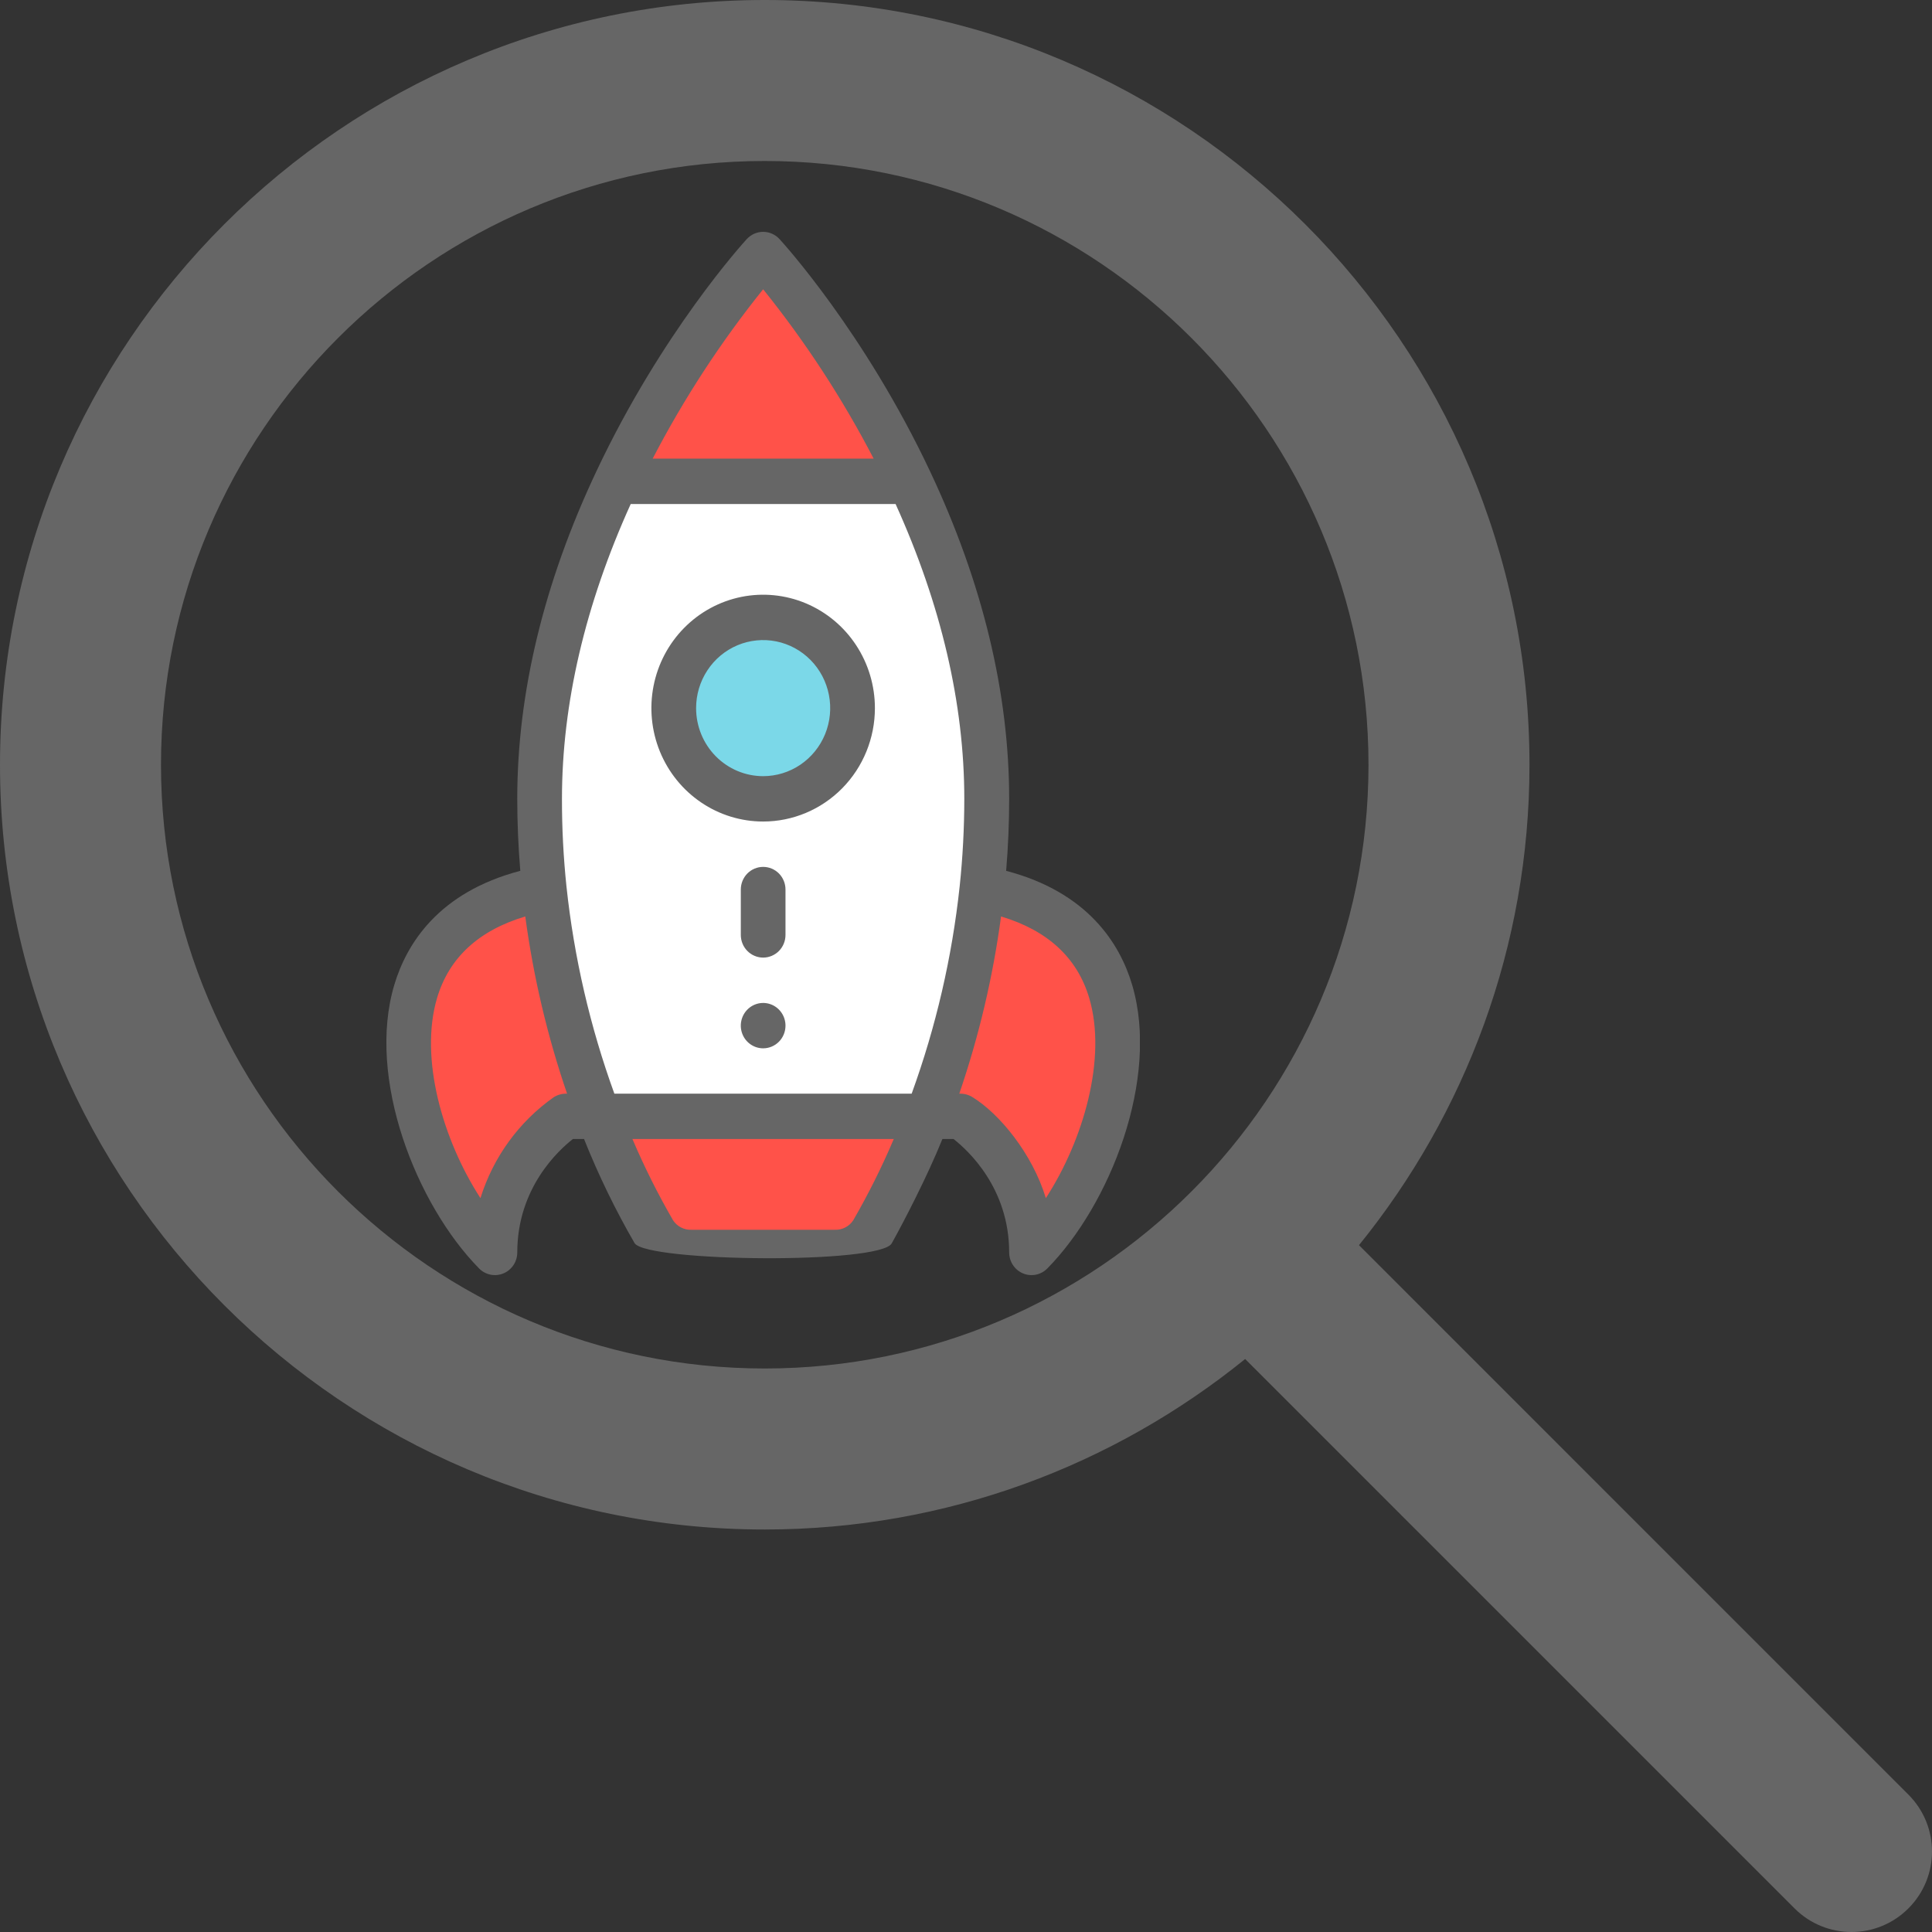 <svg width="100" height="100" viewBox="0 0 100 100" fill="none" xmlns="http://www.w3.org/2000/svg">
<rect x="0" y="0" width="100" height="100" fill="#333333" stroke="none"/>
<g clip-path="url(#clip0)">
<path d="M39.48 13.195C39.48 13.195 43.725 17.823 47.074 24.934H31.887C35.234 17.823 39.48 13.195 39.48 13.195Z" fill="#FF5249"/>
<path d="M31.887 24.933H47.071C49.25 29.558 51.047 35.235 51.047 41.368C51.047 47.02 49.926 52.681 47.969 57.803H30.991C29.547 54.022 28.595 50.067 28.16 46.036C27.995 44.486 27.912 42.927 27.911 41.368C27.911 35.235 29.707 29.558 31.887 24.933Z" fill="white"/>
<path d="M39.48 31.978C40.395 31.978 41.29 32.253 42.051 32.769C42.812 33.285 43.405 34.018 43.755 34.876C44.105 35.734 44.197 36.678 44.018 37.589C43.84 38.5 43.399 39.337 42.752 39.994C42.105 40.65 41.28 41.098 40.383 41.279C39.485 41.46 38.554 41.367 37.709 41.011C36.863 40.656 36.141 40.054 35.632 39.282C35.124 38.51 34.852 37.602 34.852 36.673C34.852 35.428 35.34 34.234 36.208 33.353C37.075 32.472 38.252 31.978 39.48 31.978Z" fill="#7BD8E8"/>
<path d="M51.049 46.065C61.589 48.203 57.784 60.359 53.362 64.847C53.362 60.152 49.696 57.804 49.696 57.804H47.971C49.414 54.023 50.365 50.068 50.8 46.038L51.049 46.065Z" fill="#FF5249"/>
<path d="M36.03 64.847H35.765C34.982 64.847 34.222 64.466 33.823 63.781C32.721 61.869 31.773 59.87 30.991 57.803H47.974C47.19 59.87 46.243 61.869 45.14 63.781C44.741 64.466 43.983 64.846 43.198 64.847H36.03Z" fill="#FF5249"/>
<path d="M27.911 46.065L28.16 46.036C28.595 50.067 29.546 54.022 30.99 57.803H29.263C29.263 57.803 25.597 60.15 25.597 64.846C21.175 60.365 17.37 48.203 27.911 46.065Z" fill="#FF5249"/>
<path d="M40.657 53.087C40.657 52.855 40.59 52.628 40.462 52.435C40.335 52.242 40.155 52.091 39.943 52.002C39.732 51.913 39.499 51.89 39.275 51.935C39.05 51.981 38.844 52.093 38.682 52.257C38.521 52.421 38.411 52.63 38.366 52.858C38.321 53.086 38.344 53.322 38.432 53.536C38.519 53.751 38.668 53.934 38.858 54.063C39.048 54.192 39.272 54.261 39.501 54.261C39.807 54.261 40.102 54.137 40.319 53.917C40.536 53.697 40.657 53.398 40.657 53.087Z" fill="#666666"/>
<path d="M45.285 36.652C45.285 35.491 44.946 34.356 44.31 33.391C43.675 32.426 42.771 31.674 41.714 31.229C40.657 30.785 39.494 30.669 38.372 30.895C37.25 31.122 36.219 31.681 35.41 32.502C34.601 33.323 34.05 34.368 33.827 35.507C33.604 36.646 33.719 37.826 34.156 38.898C34.594 39.971 35.336 40.888 36.287 41.532C37.238 42.178 38.356 42.522 39.501 42.522C41.035 42.522 42.506 41.903 43.591 40.803C44.676 39.702 45.285 38.209 45.285 36.652ZM36.03 36.652C36.03 35.956 36.233 35.275 36.615 34.696C36.996 34.116 37.538 33.665 38.172 33.398C38.806 33.132 39.504 33.062 40.178 33.198C40.851 33.334 41.469 33.669 41.955 34.162C42.44 34.654 42.771 35.282 42.904 35.965C43.038 36.648 42.97 37.356 42.707 38C42.444 38.643 41.999 39.193 41.429 39.58C40.858 39.967 40.187 40.174 39.501 40.174C38.58 40.174 37.697 39.803 37.046 39.142C36.395 38.482 36.03 37.586 36.03 36.652Z" fill="#666666"/>
<path d="M26.06 65.91C26.271 65.821 26.452 65.671 26.579 65.478C26.706 65.285 26.774 65.058 26.774 64.826C26.774 61.491 28.903 59.544 29.652 58.956H30.23C30.974 60.819 31.85 62.623 32.852 64.356C33.564 65.323 45.552 65.439 46.156 64.356C46.76 63.274 48 60.889 48.778 58.956H49.356C50.106 59.544 52.234 61.492 52.234 64.826C52.234 65.058 52.302 65.285 52.429 65.478C52.556 65.671 52.737 65.822 52.949 65.91C53.16 65.999 53.392 66.022 53.617 65.977C53.841 65.932 54.047 65.82 54.209 65.656C57.448 62.369 60.046 55.821 58.597 50.968C57.969 48.861 56.322 46.188 52.078 45.074C52.182 43.826 52.234 42.577 52.234 41.348C52.234 35.866 50.859 30.166 48.145 24.407C44.757 17.217 40.525 12.568 40.347 12.374C40.239 12.257 40.108 12.162 39.962 12.098C39.816 12.034 39.659 12 39.5 12C39.341 12 39.184 12.034 39.038 12.098C38.893 12.162 38.762 12.257 38.654 12.374C38.475 12.568 34.248 17.217 30.863 24.407C28.149 30.166 26.773 35.866 26.773 41.348C26.773 42.576 26.827 43.825 26.93 45.074C22.686 46.188 21.041 48.861 20.41 50.974C18.959 55.821 21.562 62.37 24.799 65.656C24.96 65.82 25.167 65.932 25.391 65.977C25.616 66.022 25.848 65.999 26.06 65.91ZM44.163 63.163C44.059 63.32 43.918 63.448 43.752 63.533C43.586 63.619 43.401 63.66 43.215 63.652H35.786C35.599 63.66 35.415 63.619 35.249 63.533C35.083 63.448 34.941 63.32 34.838 63.163C34.052 61.806 33.35 60.401 32.735 58.956H46.261C45.648 60.401 44.947 61.806 44.163 63.163ZM56.375 51.648C57.306 54.767 56.083 59.004 54.133 62.015C53.439 59.722 51.736 57.641 50.315 56.775C50.114 56.657 49.884 56.599 49.652 56.609C50.671 53.632 51.396 50.559 51.814 47.436C54.221 48.157 55.754 49.565 56.375 51.648ZM45.22 23.739H33.782C35.396 20.632 37.312 17.695 39.5 14.973C41.69 17.695 43.606 20.631 45.22 23.739ZM29.087 41.348C29.087 36.429 30.287 31.298 32.646 26.087H46.355C48.714 31.298 49.913 36.429 49.912 41.348C49.911 42.865 49.831 44.381 49.671 45.89C49.277 49.552 48.443 53.152 47.187 56.609H31.8C30.545 53.152 29.712 49.552 29.321 45.89C29.163 44.381 29.085 42.865 29.087 41.348ZM22.625 51.648C23.247 49.565 24.78 48.157 27.188 47.436C27.607 50.559 28.332 53.632 29.352 56.609C29.11 56.598 28.871 56.661 28.665 56.789C26.864 58.057 25.529 59.894 24.868 62.015C22.917 59.004 21.695 54.768 22.625 51.648Z" fill="#666666"/>
<path d="M40.657 48.391V46.043C40.657 45.732 40.536 45.434 40.319 45.213C40.102 44.993 39.807 44.87 39.501 44.87C39.194 44.87 38.9 44.993 38.682 45.213C38.466 45.434 38.344 45.732 38.344 46.043V48.391C38.344 48.703 38.466 49.001 38.682 49.221C38.9 49.441 39.194 49.565 39.501 49.565C39.807 49.565 40.102 49.441 40.319 49.221C40.536 49.001 40.657 48.703 40.657 48.391Z" fill="#666666"/>
</g>
<path d="M98.778 92.888L70.341 64.45C75.849 57.646 79.166 49 79.166 39.583C79.166 17.758 61.407 0 39.583 0C17.758 0 0 17.758 0 39.583C0 61.408 17.758 79.167 39.583 79.167C48.999 79.167 57.645 75.85 64.449 70.342L92.886 98.779C93.699 99.592 94.766 100 95.832 100C96.899 100 97.966 99.592 98.778 98.779C100.407 97.15 100.407 94.517 98.778 92.888ZM39.583 70.833C22.35 70.833 8.333 56.817 8.333 39.583C8.333 22.35 22.35 8.333 39.583 8.333C56.816 8.333 70.833 22.35 70.833 39.583C70.833 56.817 56.816 70.833 39.583 70.833Z" fill="#666666"/>
<defs>
<clipPath id="clip0">
<rect width="39" height="54" fill="white" transform="translate(20 12)"/>
</clipPath>
</defs>
</svg>
